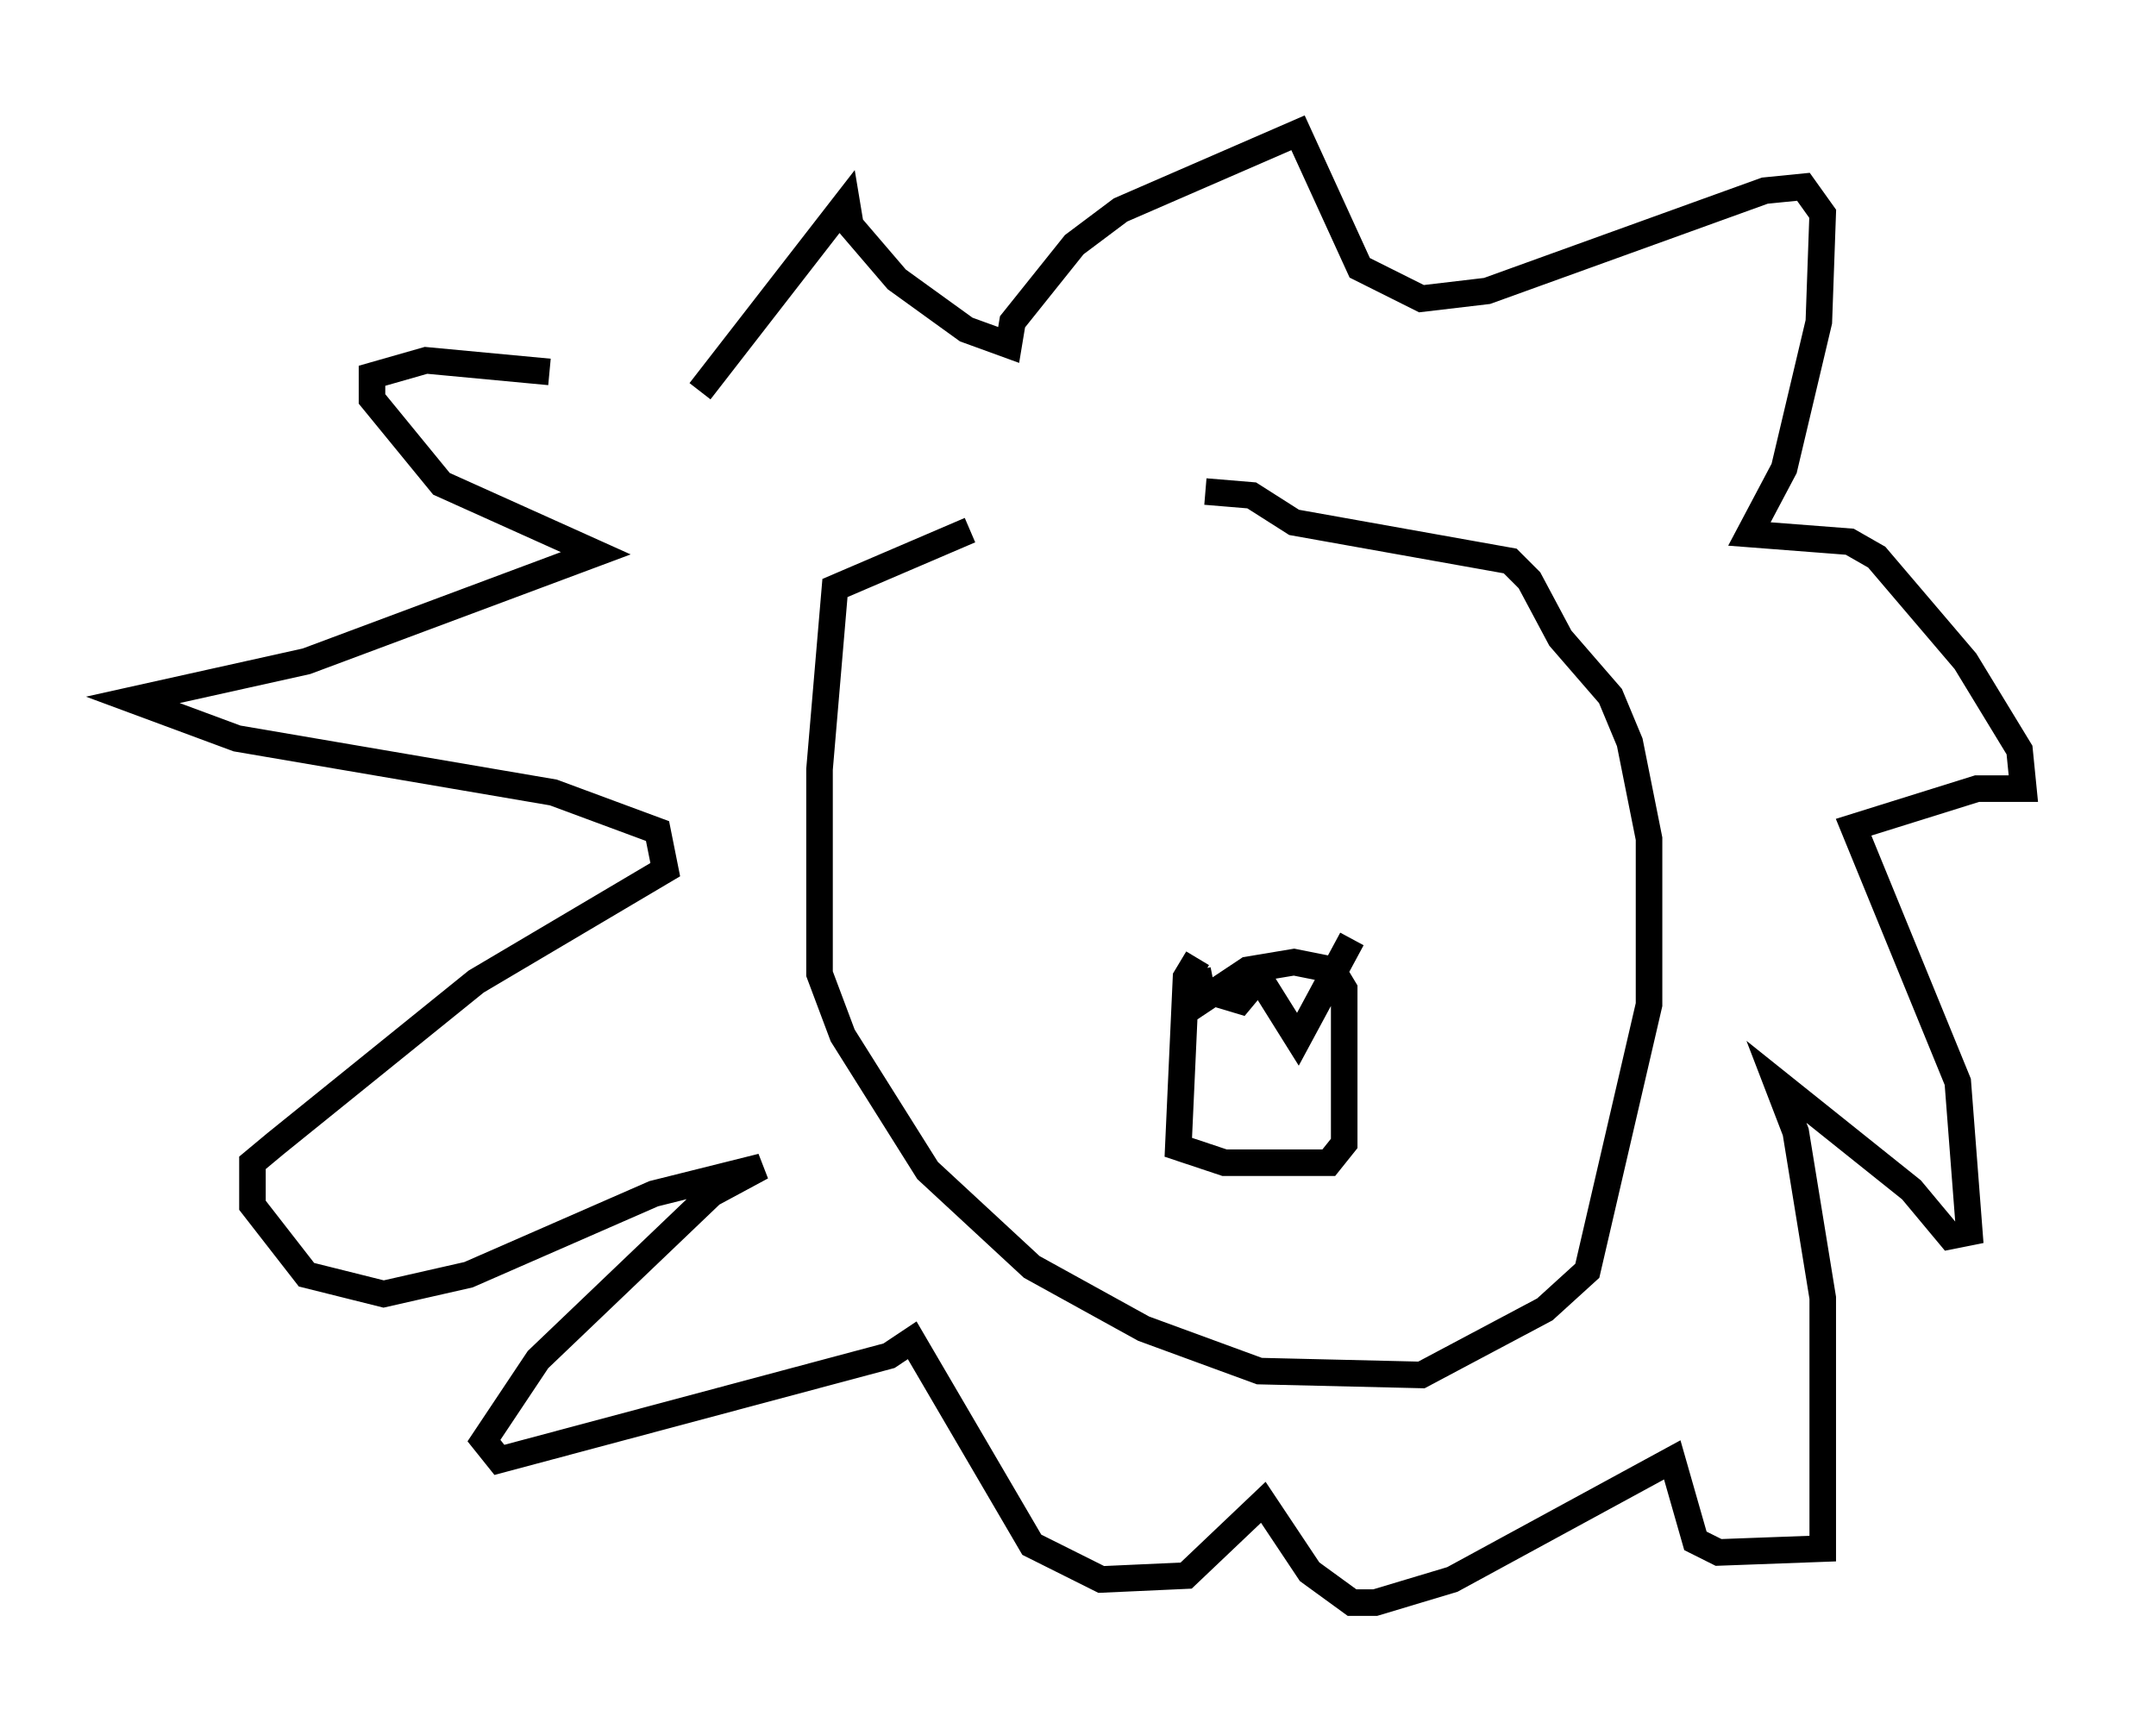 <?xml version="1.0" encoding="utf-8" ?>
<svg baseProfile="full" height="65.341" version="1.1" width="81.173" xmlns="http://www.w3.org/2000/svg" xmlns:ev="http://www.w3.org/2001/xml-events" xmlns:xlink="http://www.w3.org/1999/xlink"><defs /><rect fill="white" height="65.341" width="81.173" x="0" y="0" /><path d="M45.38, 18.073 m-8.86, 1.888 l-5.084, 2.179 -0.581, 6.827 l0.0, 7.698 0.872, 2.324 l3.196, 5.084 3.922, 3.631 l4.212, 2.324 4.358, 1.598 l6.101, 0.145 4.648, -2.469 l1.598, -1.453 2.324, -10.022 l0.0, -6.246 -0.726, -3.631 l-0.726, -1.743 -1.888, -2.179 l-1.162, -2.179 -0.726, -0.726 l-8.134, -1.453 -1.598, -1.017 l-1.743, -0.145 m-19.028, -3.777 l5.52, -7.117 0.145, 0.872 l1.743, 2.034 2.615, 1.888 l1.598, 0.581 0.145, -0.872 l2.324, -2.905 1.743, -1.307 l6.682, -2.905 2.324, 5.084 l2.324, 1.162 2.469, -0.291 l10.458, -3.777 1.453, -0.145 l0.726, 1.017 -0.145, 4.067 l-1.307, 5.52 -1.307, 2.469 l3.777, 0.291 1.017, 0.581 l3.341, 3.922 2.034, 3.341 l0.145, 1.453 -1.743, 0.0 l-4.648, 1.453 3.922, 9.587 l0.436, 5.665 -0.726, 0.145 l-1.453, -1.743 -5.084, -4.067 l0.726, 1.888 1.017, 6.246 l0.0, 9.441 -3.922, 0.145 l-0.872, -0.436 -0.872, -3.05 l-8.279, 4.503 -2.905, 0.872 l-0.872, 0.0 -1.598, -1.162 l-1.743, -2.615 -2.905, 2.76 l-3.196, 0.145 -2.615, -1.307 l-4.503, -7.698 -0.872, 0.581 l-14.67, 3.922 -0.581, -0.726 l2.034, -3.05 6.536, -6.246 l1.888, -1.017 -4.067, 1.017 l-6.972, 3.05 -3.196, 0.726 l-2.905, -0.726 -2.034, -2.615 l0.0, -1.598 0.872, -0.726 l7.553, -6.101 7.117, -4.212 l-0.291, -1.453 -3.922, -1.453 l-11.911, -2.034 -3.922, -1.453 l6.536, -1.453 10.894, -4.067 l-5.81, -2.615 -2.615, -3.196 l0.0, -0.872 2.034, -0.581 l4.648, 0.436 m24.402, 22.078 l-0.436, 0.726 -0.291, 6.391 l1.743, 0.581 3.922, 0.0 l0.581, -0.726 0.0, -5.81 l-0.436, -0.726 -1.453, -0.291 l-1.743, 0.291 -1.743, 1.162 l-0.145, -0.291 m0.0, -0.872 l0.145, 0.726 1.453, 0.436 l0.726, -0.872 1.453, 2.324 l2.034, -3.777 " fill="none" stroke="black" stroke-width="1" /></svg>